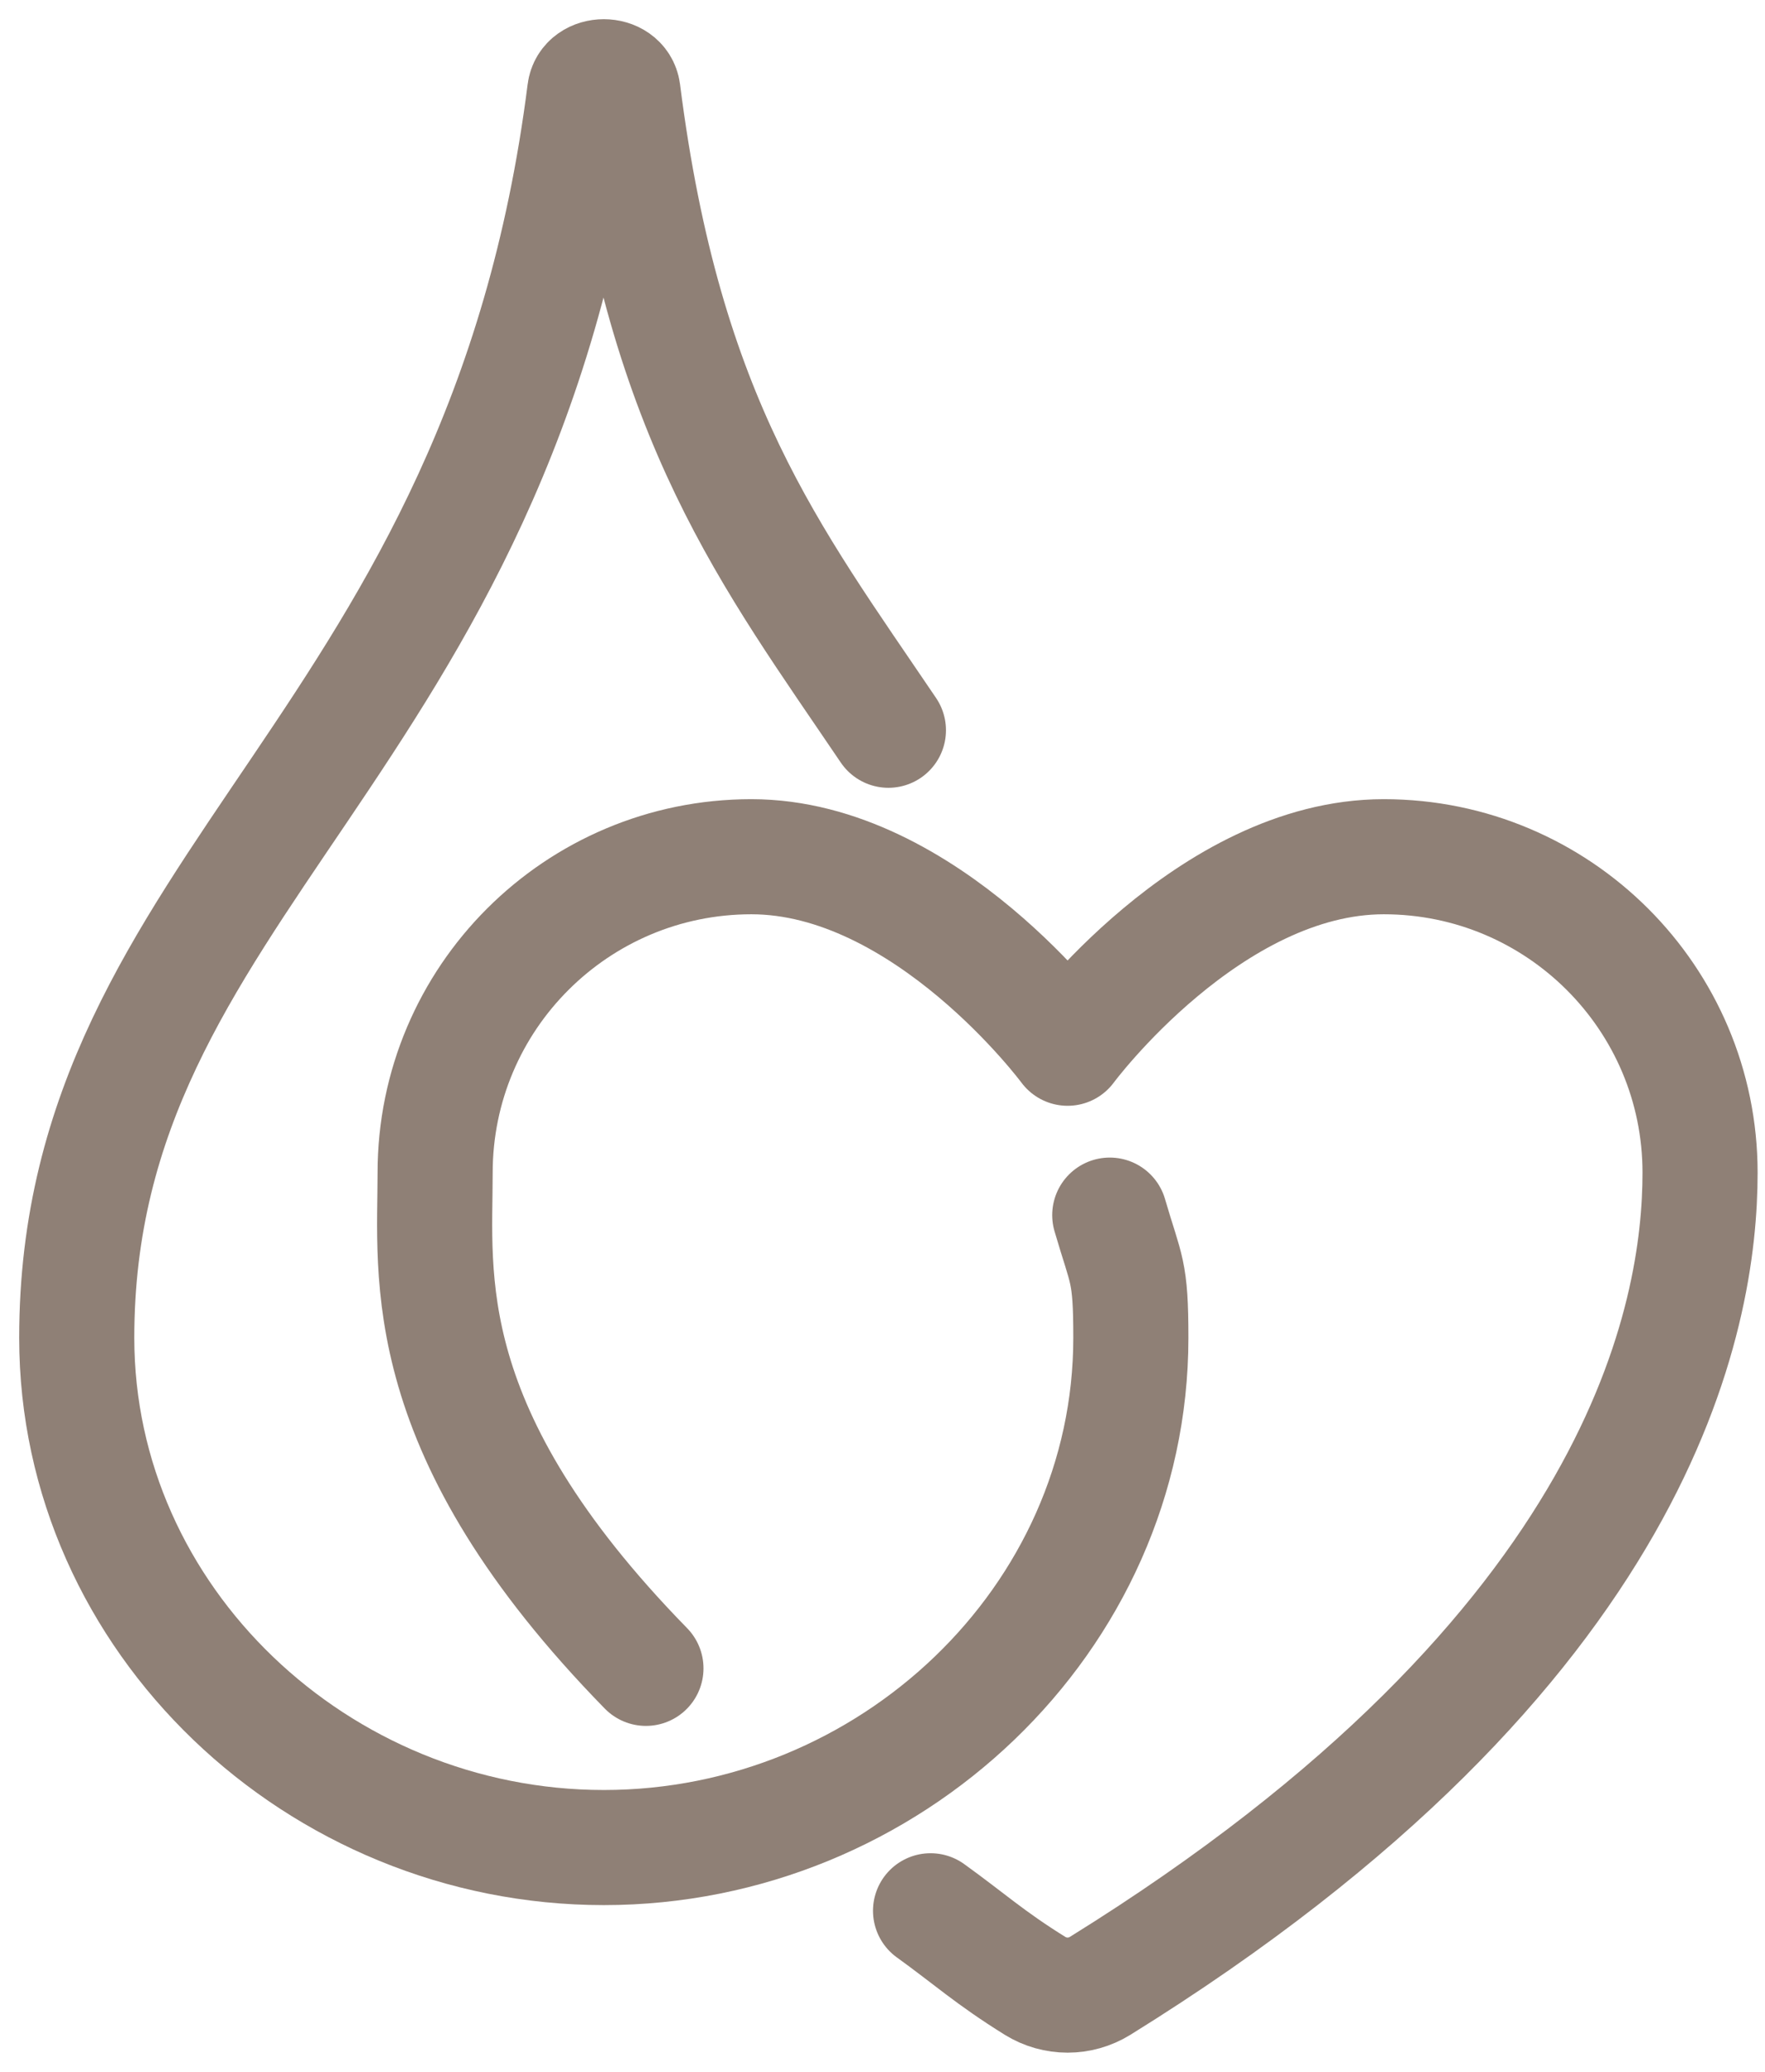 <svg width="92" height="108" viewBox="0 0 92 108" fill="none" xmlns="http://www.w3.org/2000/svg">
<g clip-path="url(#clip0_1_24)">
<path d="M57.846 63.341C58.705 66.295 58.945 66.18 58.945 69.736C58.945 84.409 46.368 96.308 31.475 96.308C16.577 96.308 4 84.414 4 69.736C4 45.986 26.148 38.943 30.479 4.775C30.607 3.742 32.338 3.742 32.471 4.775C34.653 21.986 40.194 29.018 46.308 38.066" stroke="#8F8076" stroke-width="6" stroke-linecap="round"/>
<path d="M48.505 99.604C50.523 101.058 51.604 102.061 53.96 103.522C54.468 103.835 55.052 104 55.648 104C56.243 104 56.827 103.835 57.336 103.522C85.73 85.903 88.615 68.474 88.615 61.13C88.615 52.033 81.233 44.659 72.131 44.659C63.029 44.659 55.648 54.642 55.648 54.642C55.648 54.642 48.266 44.659 39.164 44.659C30.062 44.659 22.681 52.033 22.681 61.13C22.681 66.524 21.591 74.612 33.669 86.967" stroke="#8F8076" stroke-width="6" stroke-linecap="round" stroke-linejoin="round"/>
</g>
<defs>
<clipPath id="clip0_1_24">
<rect width="92" height="108" fill="white"/>
</clipPath>
</defs>
</svg>
